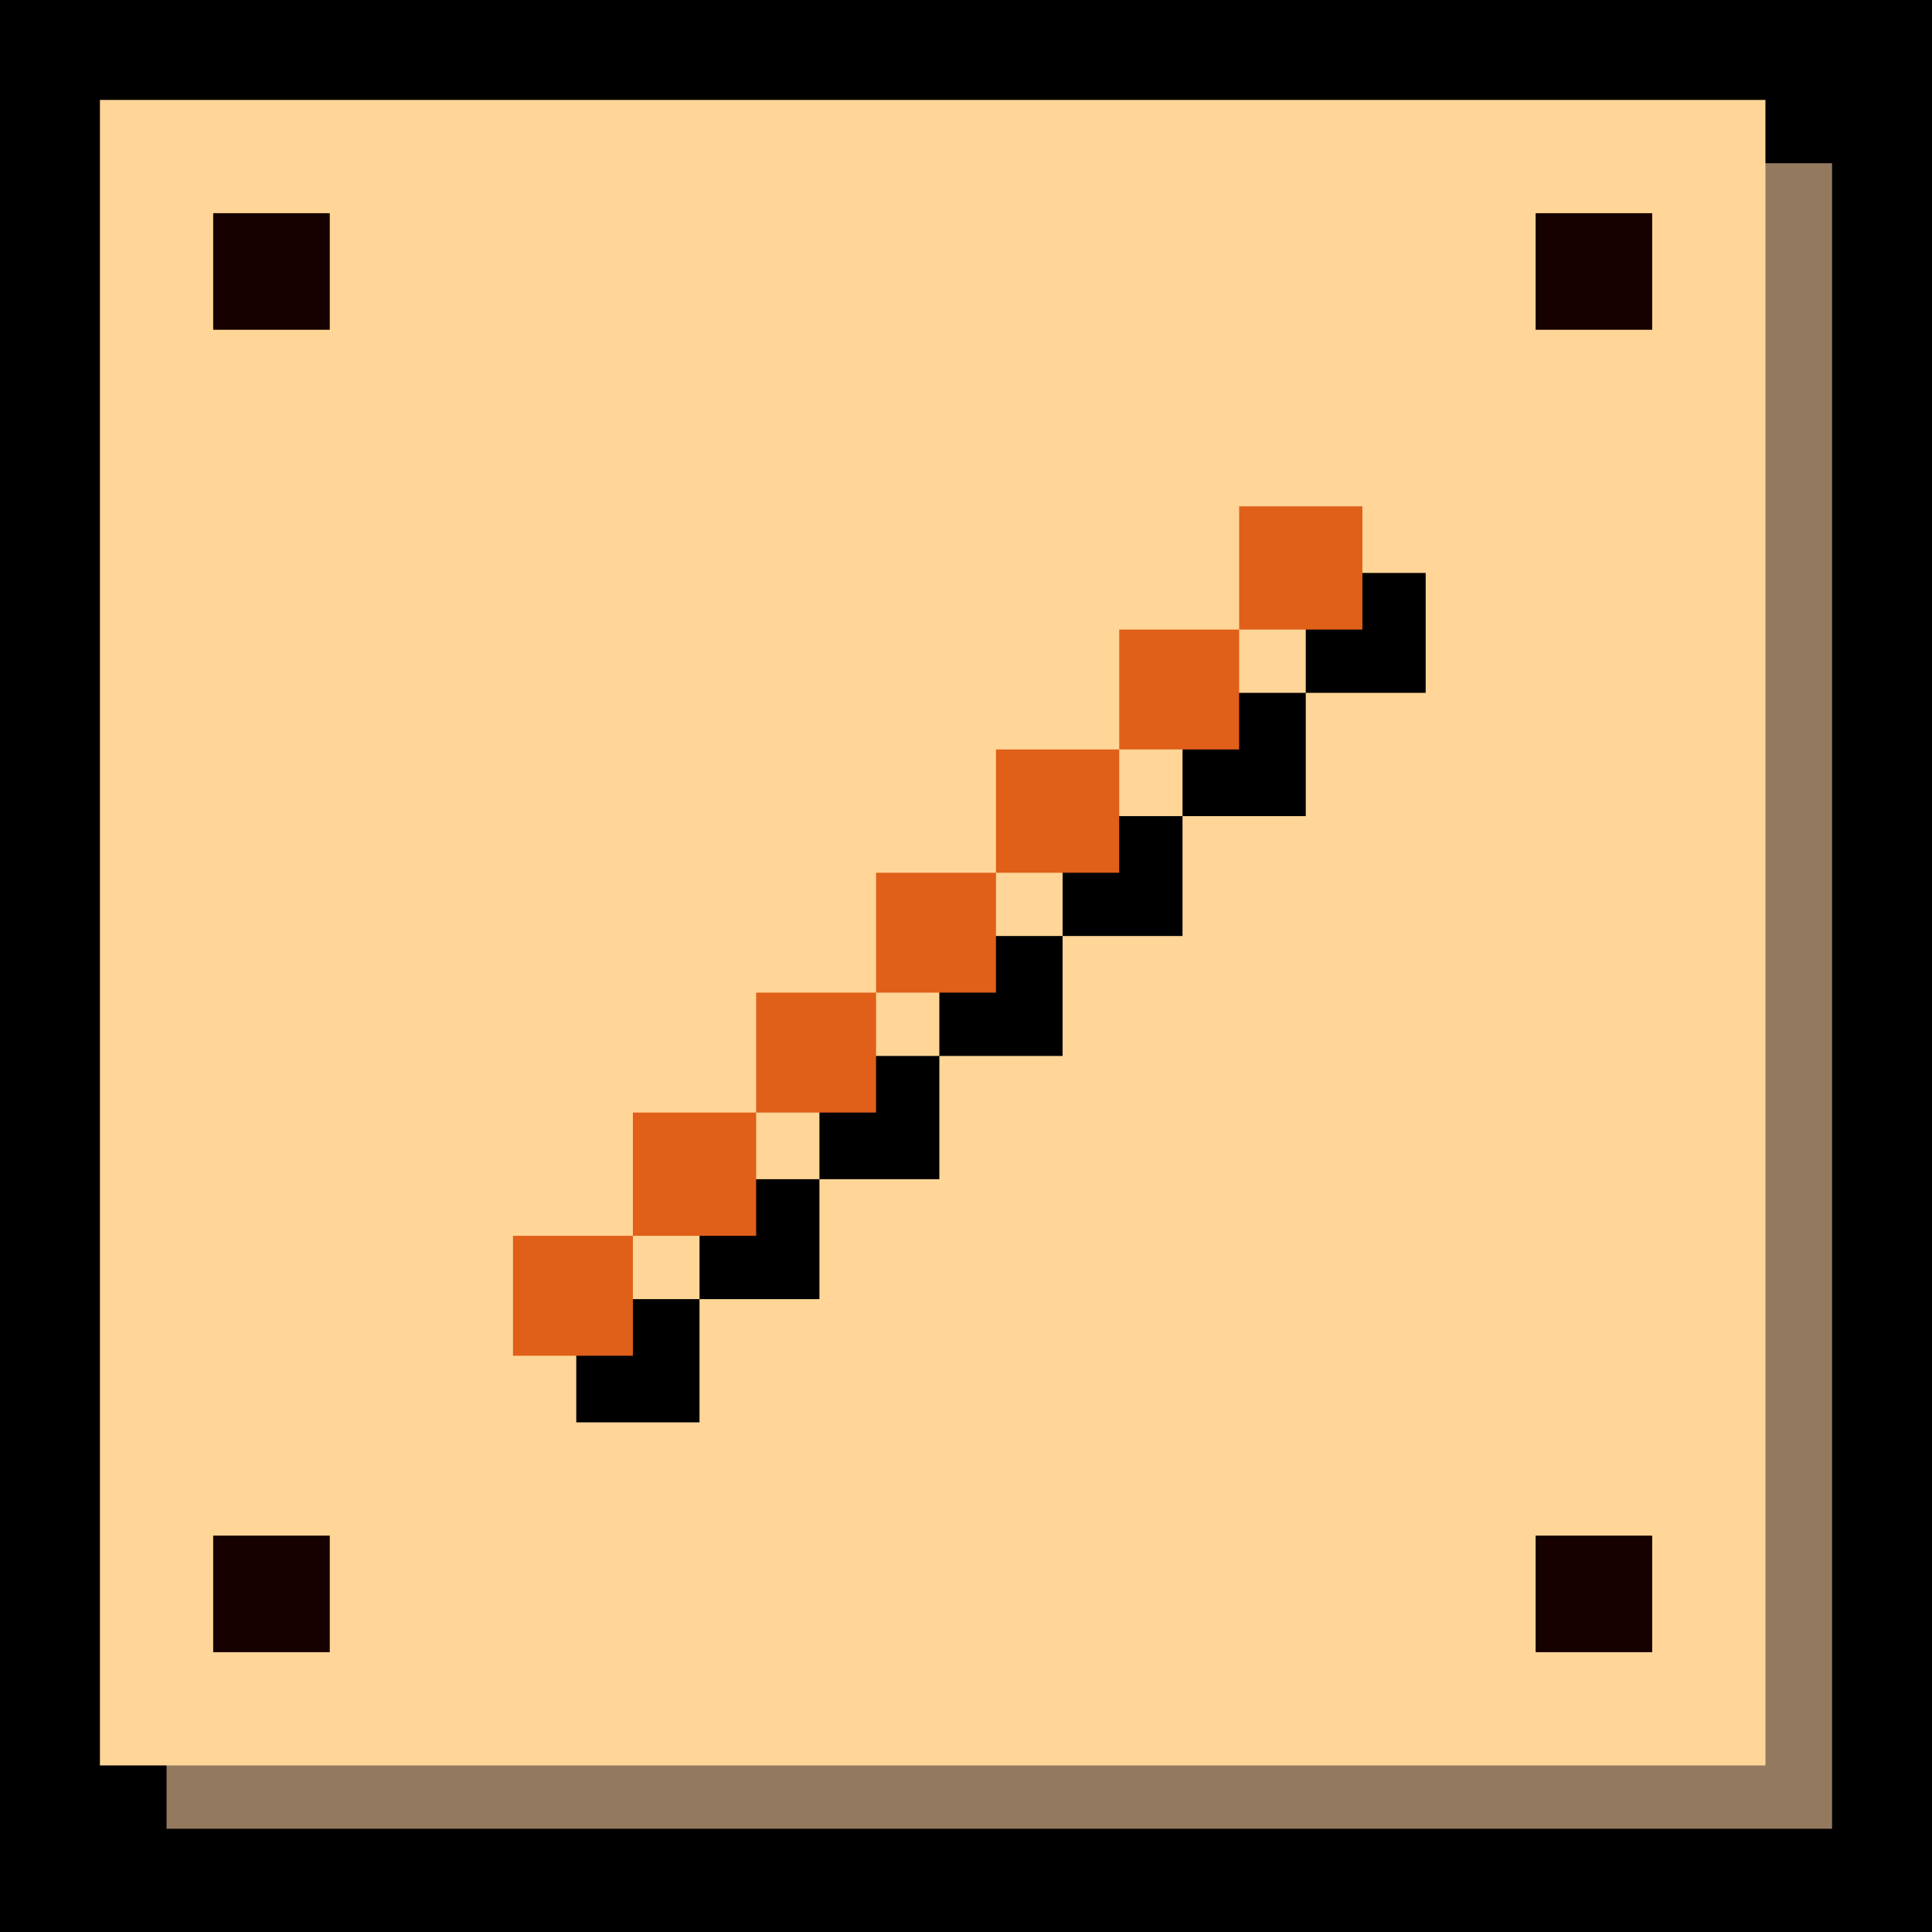 <svg xmlns="http://www.w3.org/2000/svg" viewBox="0 0 58 58"><defs><style>.cls-1{fill:#937a5f;}.cls-2{fill:#ffd697;}.cls-3{fill:#170000;}.cls-4{fill:#e05f19;}</style></defs><title>кнопки</title><g id="Слой_7" data-name="Слой 7"><rect width="58" height="58"/></g><g id="Слой_8" data-name="Слой 8"><rect class="cls-1" x="5" y="4.9" width="50" height="50"/></g><g id="Слой_1" data-name="Слой 1"><rect class="cls-2" x="3" y="3" width="50" height="50"/><rect class="cls-3" x="6.4" y="6.4" width="3.5" height="3.5"/><rect class="cls-3" x="46.1" y="6.4" width="3.5" height="3.5"/><rect class="cls-3" x="6.4" y="46.1" width="3.5" height="3.5"/><rect class="cls-3" x="46.1" y="46.1" width="3.5" height="3.5"/><path d="M17.3,39H21v3.7H17.3ZM21,35.4h3.6V39H21Zm3.6-3.7h3.6v3.7H24.6Zm3.6-3.6h3.7v3.6H28.2Zm3.7-3.6h3.6v3.6H31.9Zm3.6-3.7h3.7v3.7H35.5Zm7.3-3.6v3.6H39.2V17.2Z"/><path class="cls-4" d="M15.4,37.1H19v3.6H15.4ZM19,33.4h3.7v3.7H19Zm3.7-3.6h3.6v3.6H22.7Zm3.6-3.6h3.6v3.6H26.3Zm3.6-3.7h3.7v3.7H29.9Zm3.7-3.6h3.6v3.6H33.6Zm7.3-3.7v3.7H37.2V15.2Z"/></g></svg>